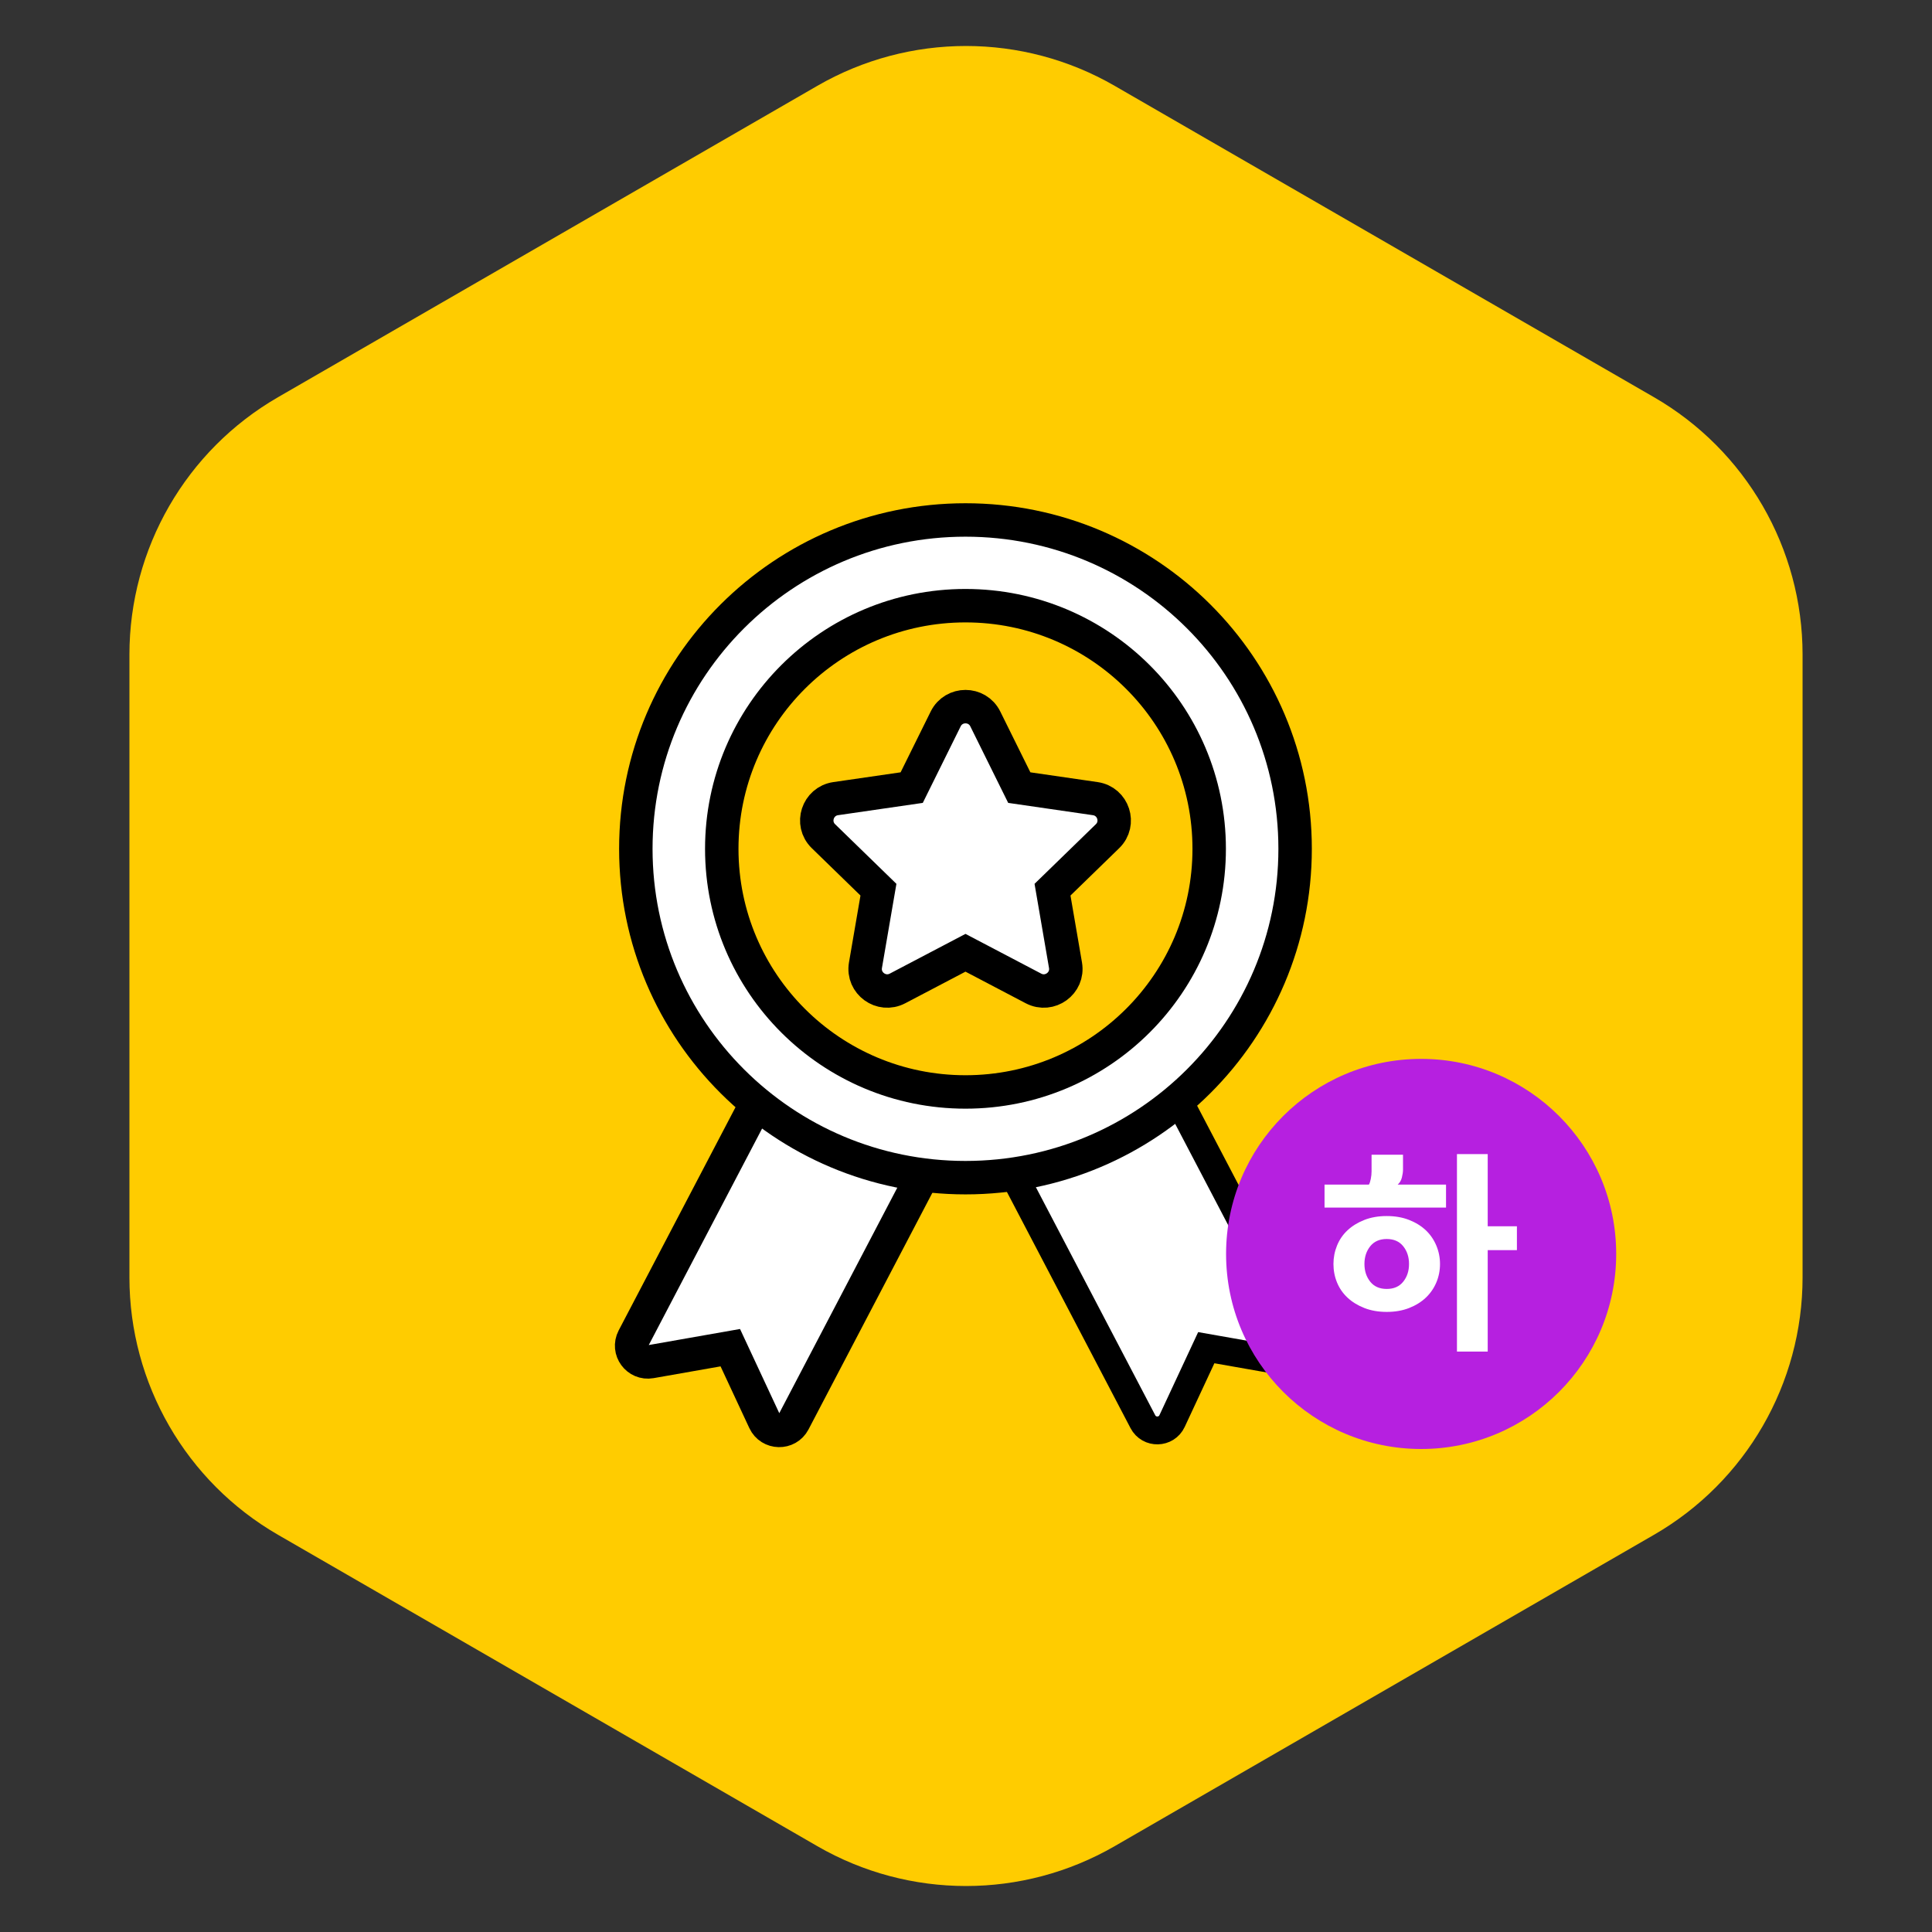 <?xml version="1.0" encoding="UTF-8"?>
<svg width="104px" height="104px" viewBox="0 0 104 104" version="1.1" xmlns="http://www.w3.org/2000/svg" xmlns:xlink="http://www.w3.org/1999/xlink">
    <rect x="0" y="0" width="104" height="104" fill="#333333" stroke="none"/>
    <title>ssl_badge_14</title>
    <g id="ssl_badge_14" stroke="none" stroke-width="1" fill="none" fill-rule="evenodd">
        <g id="Group-44">
            <path d="M60,4.619 L89.033,21.381 C93.984,24.239 97.033,29.521 97.033,35.238 L97.033,68.762 C97.033,74.479 93.984,79.761 89.033,82.619 L60,99.381 C55.05,102.239 48.95,102.239 44,99.381 L14.967,82.619 C10.016,79.761 6.967,74.479 6.967,68.762 L6.967,35.238 C6.967,29.521 10.016,24.239 14.967,21.381 L44,4.619 C48.95,1.761 55.05,1.761 60,4.619 Z" id="Mask-Copy-11" fill="#FFCC00"></path>
            <g id="Group-38" transform="translate(27, 24)">
                <g id="Group-35">
                    <g id="Group-104">
                        <rect id="Rectangle" x="0" y="0" width="50" height="49.881"></rect>
                    </g>
                    <path d="M25.051,34.435 L33.675,29.943 L43.145,48.034 C43.481,48.678 42.932,49.426 42.216,49.299 L37.934,48.546 L36.093,52.495 C35.787,53.151 34.858,53.173 34.522,52.531 L25.051,34.435 Z" id="Fill-1" fill="#FFFFFF"></path>
                    <path d="M25.051,34.435 L33.675,29.943 L43.145,48.034 C43.481,48.678 42.932,49.426 42.216,49.299 L37.934,48.546 L36.093,52.495 C35.787,53.151 34.858,53.173 34.522,52.531 L25.051,34.435 Z" id="Stroke-3" stroke="#000000" stroke-width="1.5" stroke-linecap="round"></path>
                    <path d="M25.195,34.435 L16.571,29.943 L7.101,48.034 C6.765,48.678 7.314,49.426 8.03,49.299 L12.312,48.546 L14.153,52.495 C14.459,53.151 15.388,53.173 15.724,52.531 L25.195,34.435 Z" id="Fill-5" fill="#FFFFFF"></path>
                    <path d="M25.195,34.435 L16.571,29.943 L7.101,48.034 C6.765,48.678 7.314,49.426 8.03,49.299 L12.312,48.546 L14.153,52.495 C14.459,53.151 15.388,53.173 15.724,52.531 L25.195,34.435 Z" id="Stroke-7" stroke="#000000" stroke-width="1.8" stroke-linecap="round"></path>
                    <path d="M42.716,21.692 C42.716,11.916 34.772,3.99 24.972,3.99 C15.172,3.99 7.227,11.916 7.227,21.692 C7.227,31.469 15.172,39.394 24.972,39.394 C34.772,39.394 42.716,31.469 42.716,21.692" id="Fill-9" fill="#FFFFFF"></path>
                    <path d="M42.716,21.692 C42.716,11.916 34.772,3.99 24.972,3.99 C15.172,3.99 7.227,11.916 7.227,21.692 C7.227,31.469 15.172,39.394 24.972,39.394 C34.772,39.394 42.716,31.469 42.716,21.692 Z" id="Stroke-11" stroke="#000000" stroke-width="1.8" stroke-linecap="round"></path>
                    <path d="M38.091,21.692 C38.091,14.464 32.217,8.604 24.972,8.604 C17.727,8.604 11.853,14.464 11.853,21.692 C11.853,28.92 17.727,34.78 24.972,34.78 C32.217,34.78 38.091,28.92 38.091,21.692" id="Fill-13" fill="#FFCA02"></path>
                    <path d="M38.091,21.692 C38.091,14.464 32.217,8.604 24.972,8.604 C17.727,8.604 11.853,14.464 11.853,21.692 C11.853,28.92 17.727,34.78 24.972,34.78 C32.217,34.78 38.091,28.92 38.091,21.692 Z" id="Stroke-15" stroke="#000000" stroke-width="1.8" stroke-linecap="round"></path>
                    <path d="M26.038,14.699 L27.868,18.397 L31.959,18.991 C32.934,19.133 33.323,20.327 32.618,21.013 L29.657,23.892 L30.356,27.958 C30.523,28.926 29.504,29.665 28.632,29.208 L24.972,27.288 L21.313,29.208 C20.441,29.665 19.422,28.926 19.588,27.958 L20.287,23.892 L17.327,21.013 C16.621,20.327 17.011,19.133 17.985,18.991 L22.077,18.397 L23.907,14.699 C24.343,13.818 25.602,13.818 26.038,14.699" id="Fill-17" fill="#FFFFFF"></path>
                    <path d="M26.038,14.699 L27.868,18.397 L31.959,18.991 C32.934,19.133 33.323,20.327 32.618,21.013 L29.657,23.892 L30.356,27.958 C30.523,28.926 29.504,29.665 28.632,29.208 L24.972,27.288 L21.313,29.208 C20.441,29.665 19.422,28.926 19.588,27.958 L20.287,23.892 L17.327,21.013 C16.621,20.327 17.011,19.133 17.985,18.991 L22.077,18.397 L23.907,14.699 C24.343,13.818 25.602,13.818 26.038,14.699 Z" id="Stroke-19" stroke="#000000" stroke-width="1.8" stroke-linecap="round"></path>
                </g>
                <g id="Group-27" transform="translate(39, 33)">
                    <circle id="Oval" fill="#B620E0" cx="10.5" cy="10.5" r="10.5"></circle>
                    <g id="하" transform="translate(5.3, 5.124)" fill="#FFFFFF" fill-rule="nonzero">
                        <path d="M7.128,0 L8.784,0 L8.784,3.888 L10.356,3.888 L10.356,5.172 L8.784,5.172 L8.784,10.632 L7.128,10.632 L7.128,0 Z M6.216,5.916 C6.216,6.268 6.15,6.6 6.018,6.912 C5.886,7.224 5.698,7.496 5.454,7.728 C5.21,7.96 4.91,8.146 4.554,8.286 C4.198,8.426 3.796,8.496 3.348,8.496 C2.9,8.496 2.498,8.426 2.142,8.286 C1.786,8.146 1.484,7.96 1.236,7.728 C0.988,7.496 0.8,7.224 0.672,6.912 C0.544,6.6 0.48,6.268 0.48,5.916 C0.48,5.572 0.544,5.242 0.672,4.926 C0.8,4.61 0.988,4.336 1.236,4.104 C1.484,3.872 1.786,3.686 2.142,3.546 C2.498,3.406 2.9,3.336 3.348,3.336 C3.796,3.336 4.198,3.406 4.554,3.546 C4.91,3.686 5.21,3.872 5.454,4.104 C5.698,4.336 5.886,4.61 6.018,4.926 C6.15,5.242 6.216,5.572 6.216,5.916 Z M4.224,0.036 L4.224,0.84 C4.224,0.96 4.204,1.1 4.164,1.26 C4.124,1.42 4.048,1.548 3.936,1.644 L6.54,1.644 L6.54,2.88 L0,2.88 L0,1.644 L2.388,1.644 C2.428,1.58 2.462,1.478 2.49,1.338 C2.518,1.198 2.532,1.06 2.532,0.924 L2.532,0.036 L4.224,0.036 Z M2.148,5.916 C2.148,6.292 2.252,6.61 2.46,6.87 C2.668,7.13 2.964,7.26 3.348,7.26 C3.732,7.26 4.028,7.13 4.236,6.87 C4.444,6.61 4.548,6.292 4.548,5.916 C4.548,5.54 4.444,5.222 4.236,4.962 C4.028,4.702 3.732,4.572 3.348,4.572 C2.964,4.572 2.668,4.702 2.46,4.962 C2.252,5.222 2.148,5.54 2.148,5.916 Z" id="Shape"></path>
                    </g>
                </g>
            </g>
        </g>
    </g>
</svg>